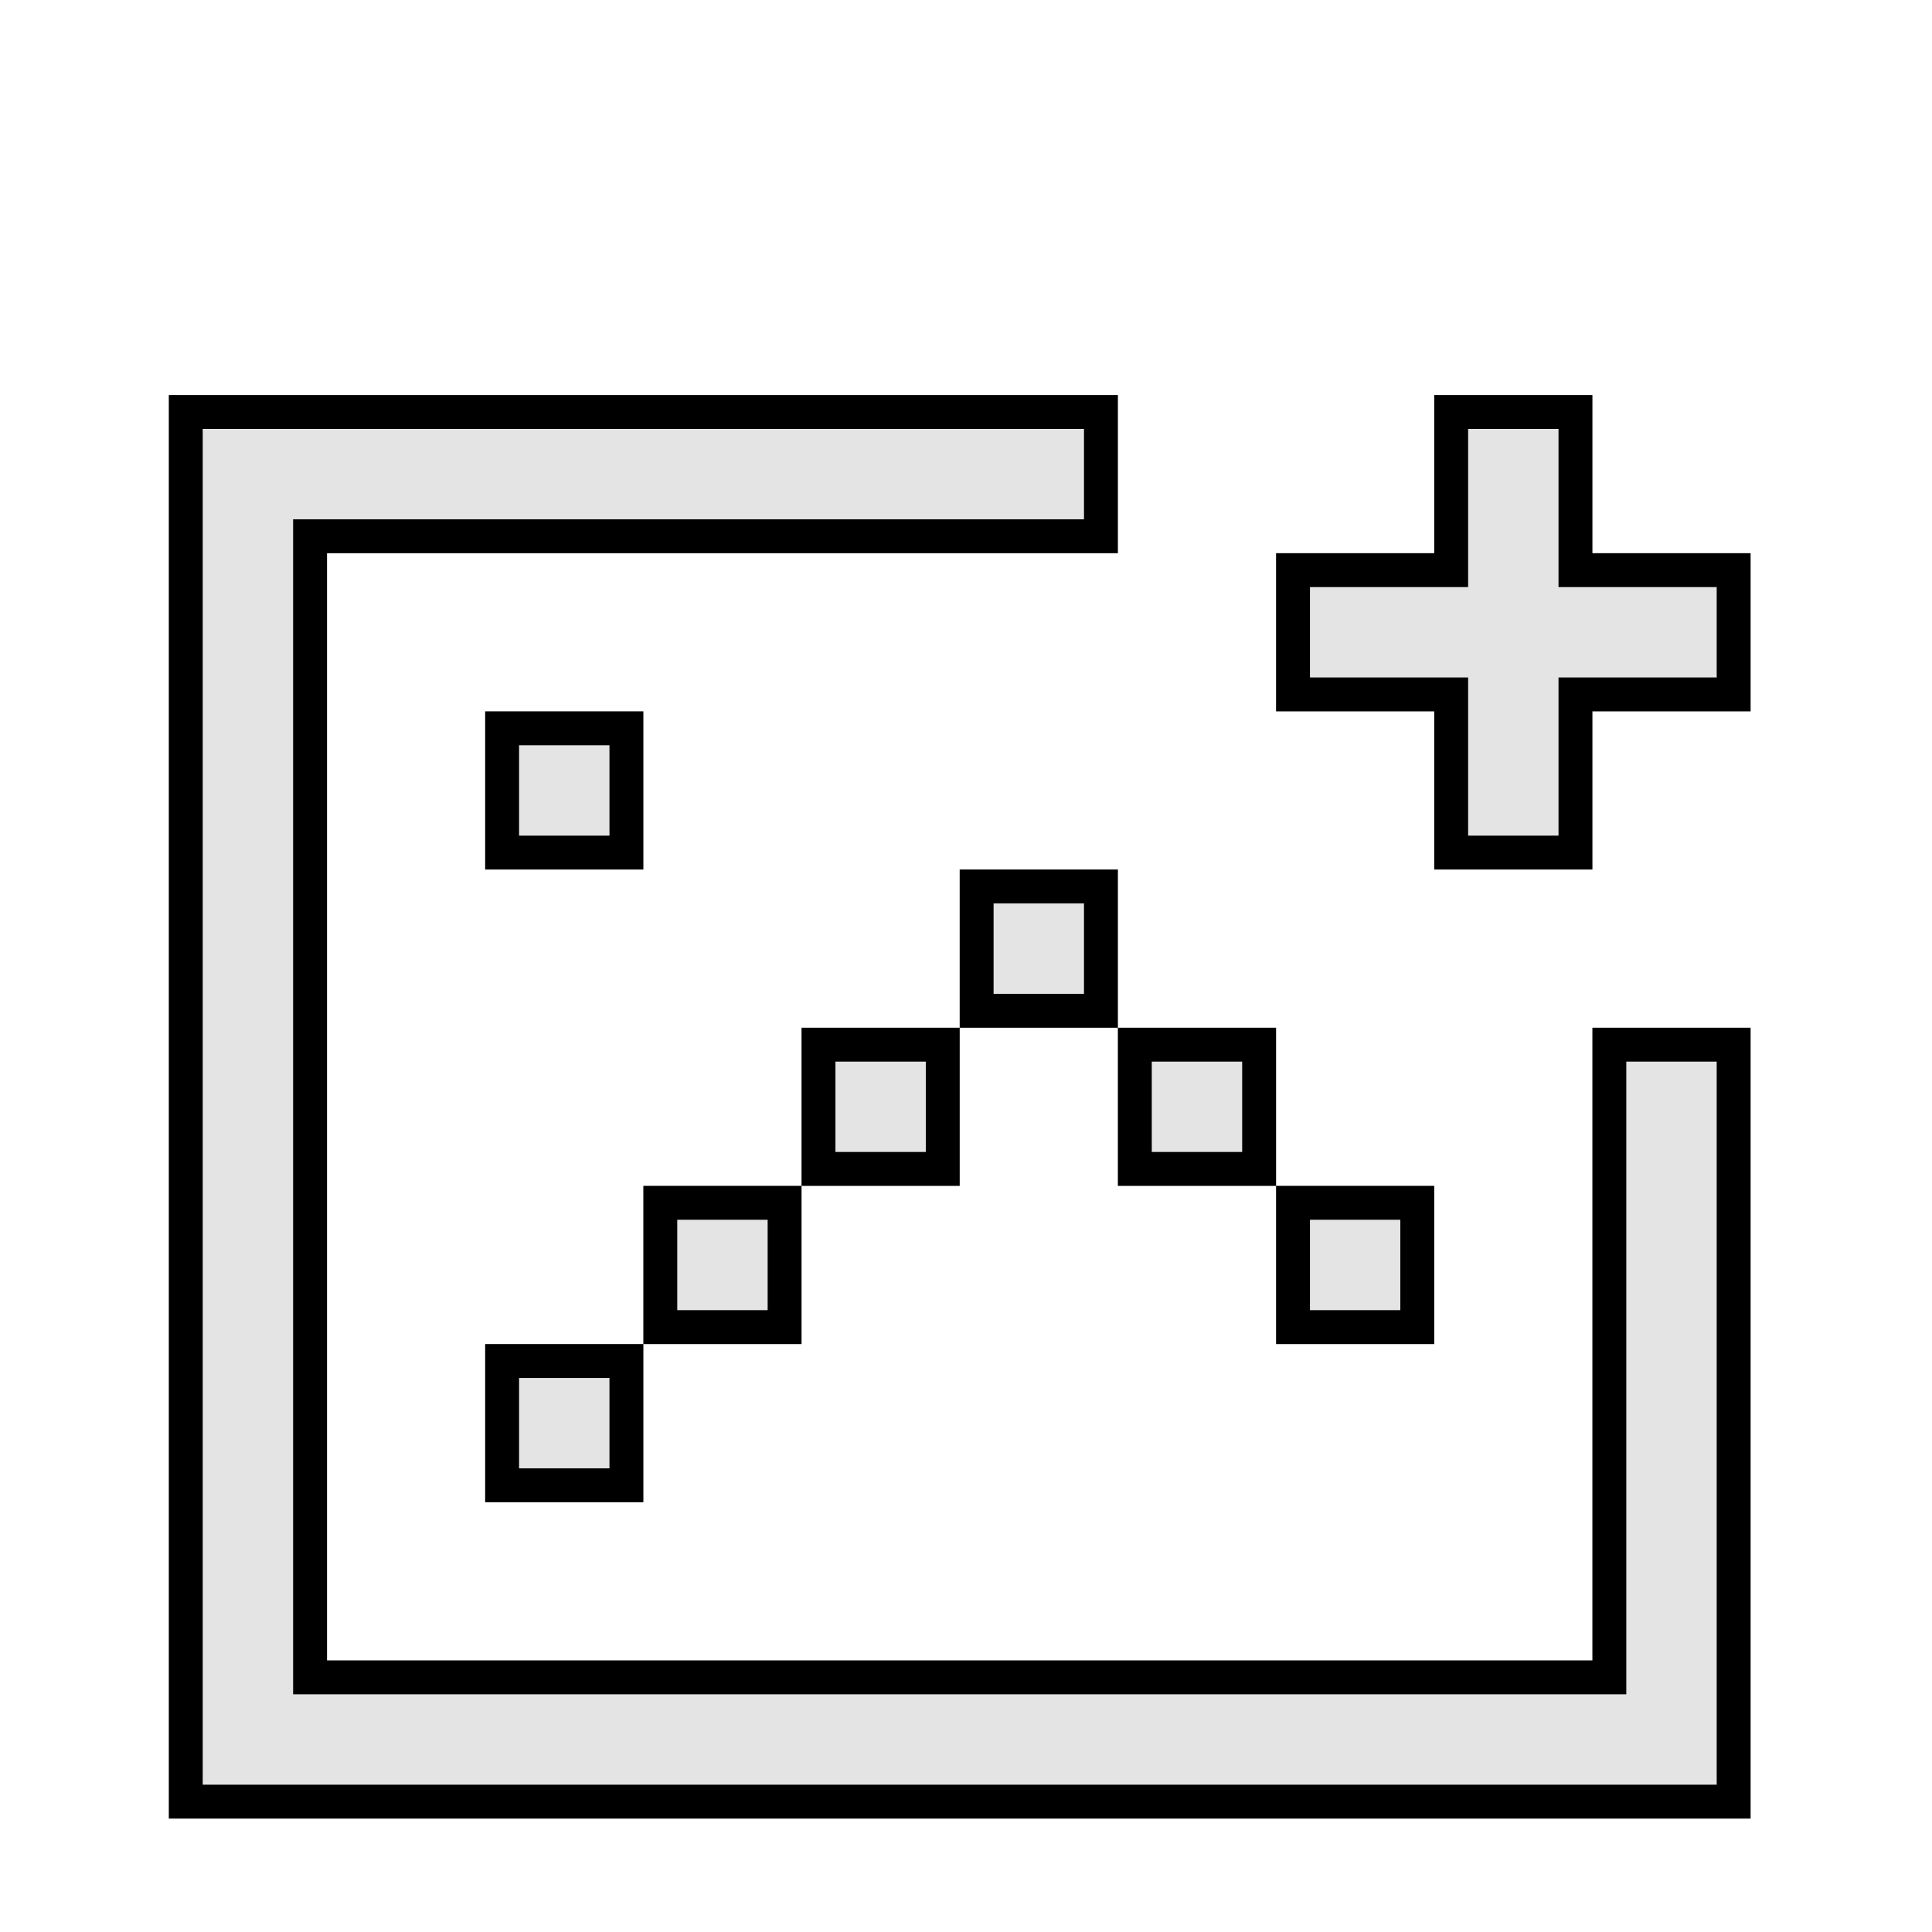 <svg width="25" height="25" viewBox="0 0 57 57" fill="none" xmlns="http://www.w3.org/2000/svg">
<g clip-path="url(#clip0_333_11)">
<g filter="url(#filter0_d_333_11)">
<path d="M9.648 7.654H32.981V12.321H9.648V44.987H46.981V26.321H51.648V49.654H4.981V7.654H9.648ZM32.981 21.654H28.314V26.321H23.648V30.987H18.981V35.654H14.314V40.321H18.981V35.654H23.648V30.987H28.314V26.321H32.981V30.987H37.648V35.654H42.314V30.987H37.648V26.321H32.981V21.654ZM18.981 16.987H14.314V21.654H18.981V16.987ZM42.314 7.654H46.981V12.321H51.648V16.987H46.981V21.654H42.314V16.987H37.648V12.321H42.314V7.654Z" fill="#E4E4E4"/>
<path d="M47.481 44.987V26.821H51.148V49.154H5.481V8.154H9.648H32.481V11.821H9.648H9.148V12.321V44.987V45.487H9.648H46.981H47.481V44.987ZM42.814 12.321V8.154H46.481V12.321V12.821H46.981H51.148V16.487H46.981H46.481V16.987V21.154H42.814V16.987V16.487H42.314H38.148V12.821H42.314H42.814V12.321ZM28.814 25.821V22.154H32.481V25.821H28.814ZM27.814 26.821V30.487H24.148V26.821H27.814ZM23.148 31.487V35.154H19.481V31.487H23.148ZM18.481 36.154V39.821H14.814V36.154H18.481ZM37.148 30.487H33.481V26.821H37.148V30.487ZM38.148 31.487H41.814V35.154H38.148V31.487ZM14.814 21.154V17.487H18.481V21.154H14.814Z" stroke="black"/>
</g>
</g>
<defs>
<filter id="filter0_d_333_11" x="0.981" y="7.654" width="54.667" height="50" filterUnits="userSpaceOnUse" color-interpolation-filters="sRGB">
<feFlood flood-opacity="0" result="BackgroundImageFix"/>
<feColorMatrix in="SourceAlpha" type="matrix" values="0 0 0 0 0 0 0 0 0 0 0 0 0 0 0 0 0 0 127 0" result="hardAlpha"/>
<feOffset dy="4"/>
<feGaussianBlur stdDeviation="2"/>
<feComposite in2="hardAlpha" operator="out"/>
<feColorMatrix type="matrix" values="0 0 0 0 0 0 0 0 0 0 0 0 0 0 0 0 0 0 0.25 0"/>
<feBlend mode="normal" in2="BackgroundImageFix" result="effect1_dropShadow_333_11"/>
<feBlend mode="normal" in="SourceGraphic" in2="effect1_dropShadow_333_11" result="shape"/>
</filter>
<clipPath id="clip0_333_11">
<rect width="56" height="56" fill="white" transform="translate(0.314 0.654)"/>
</clipPath>
</defs>
</svg>
